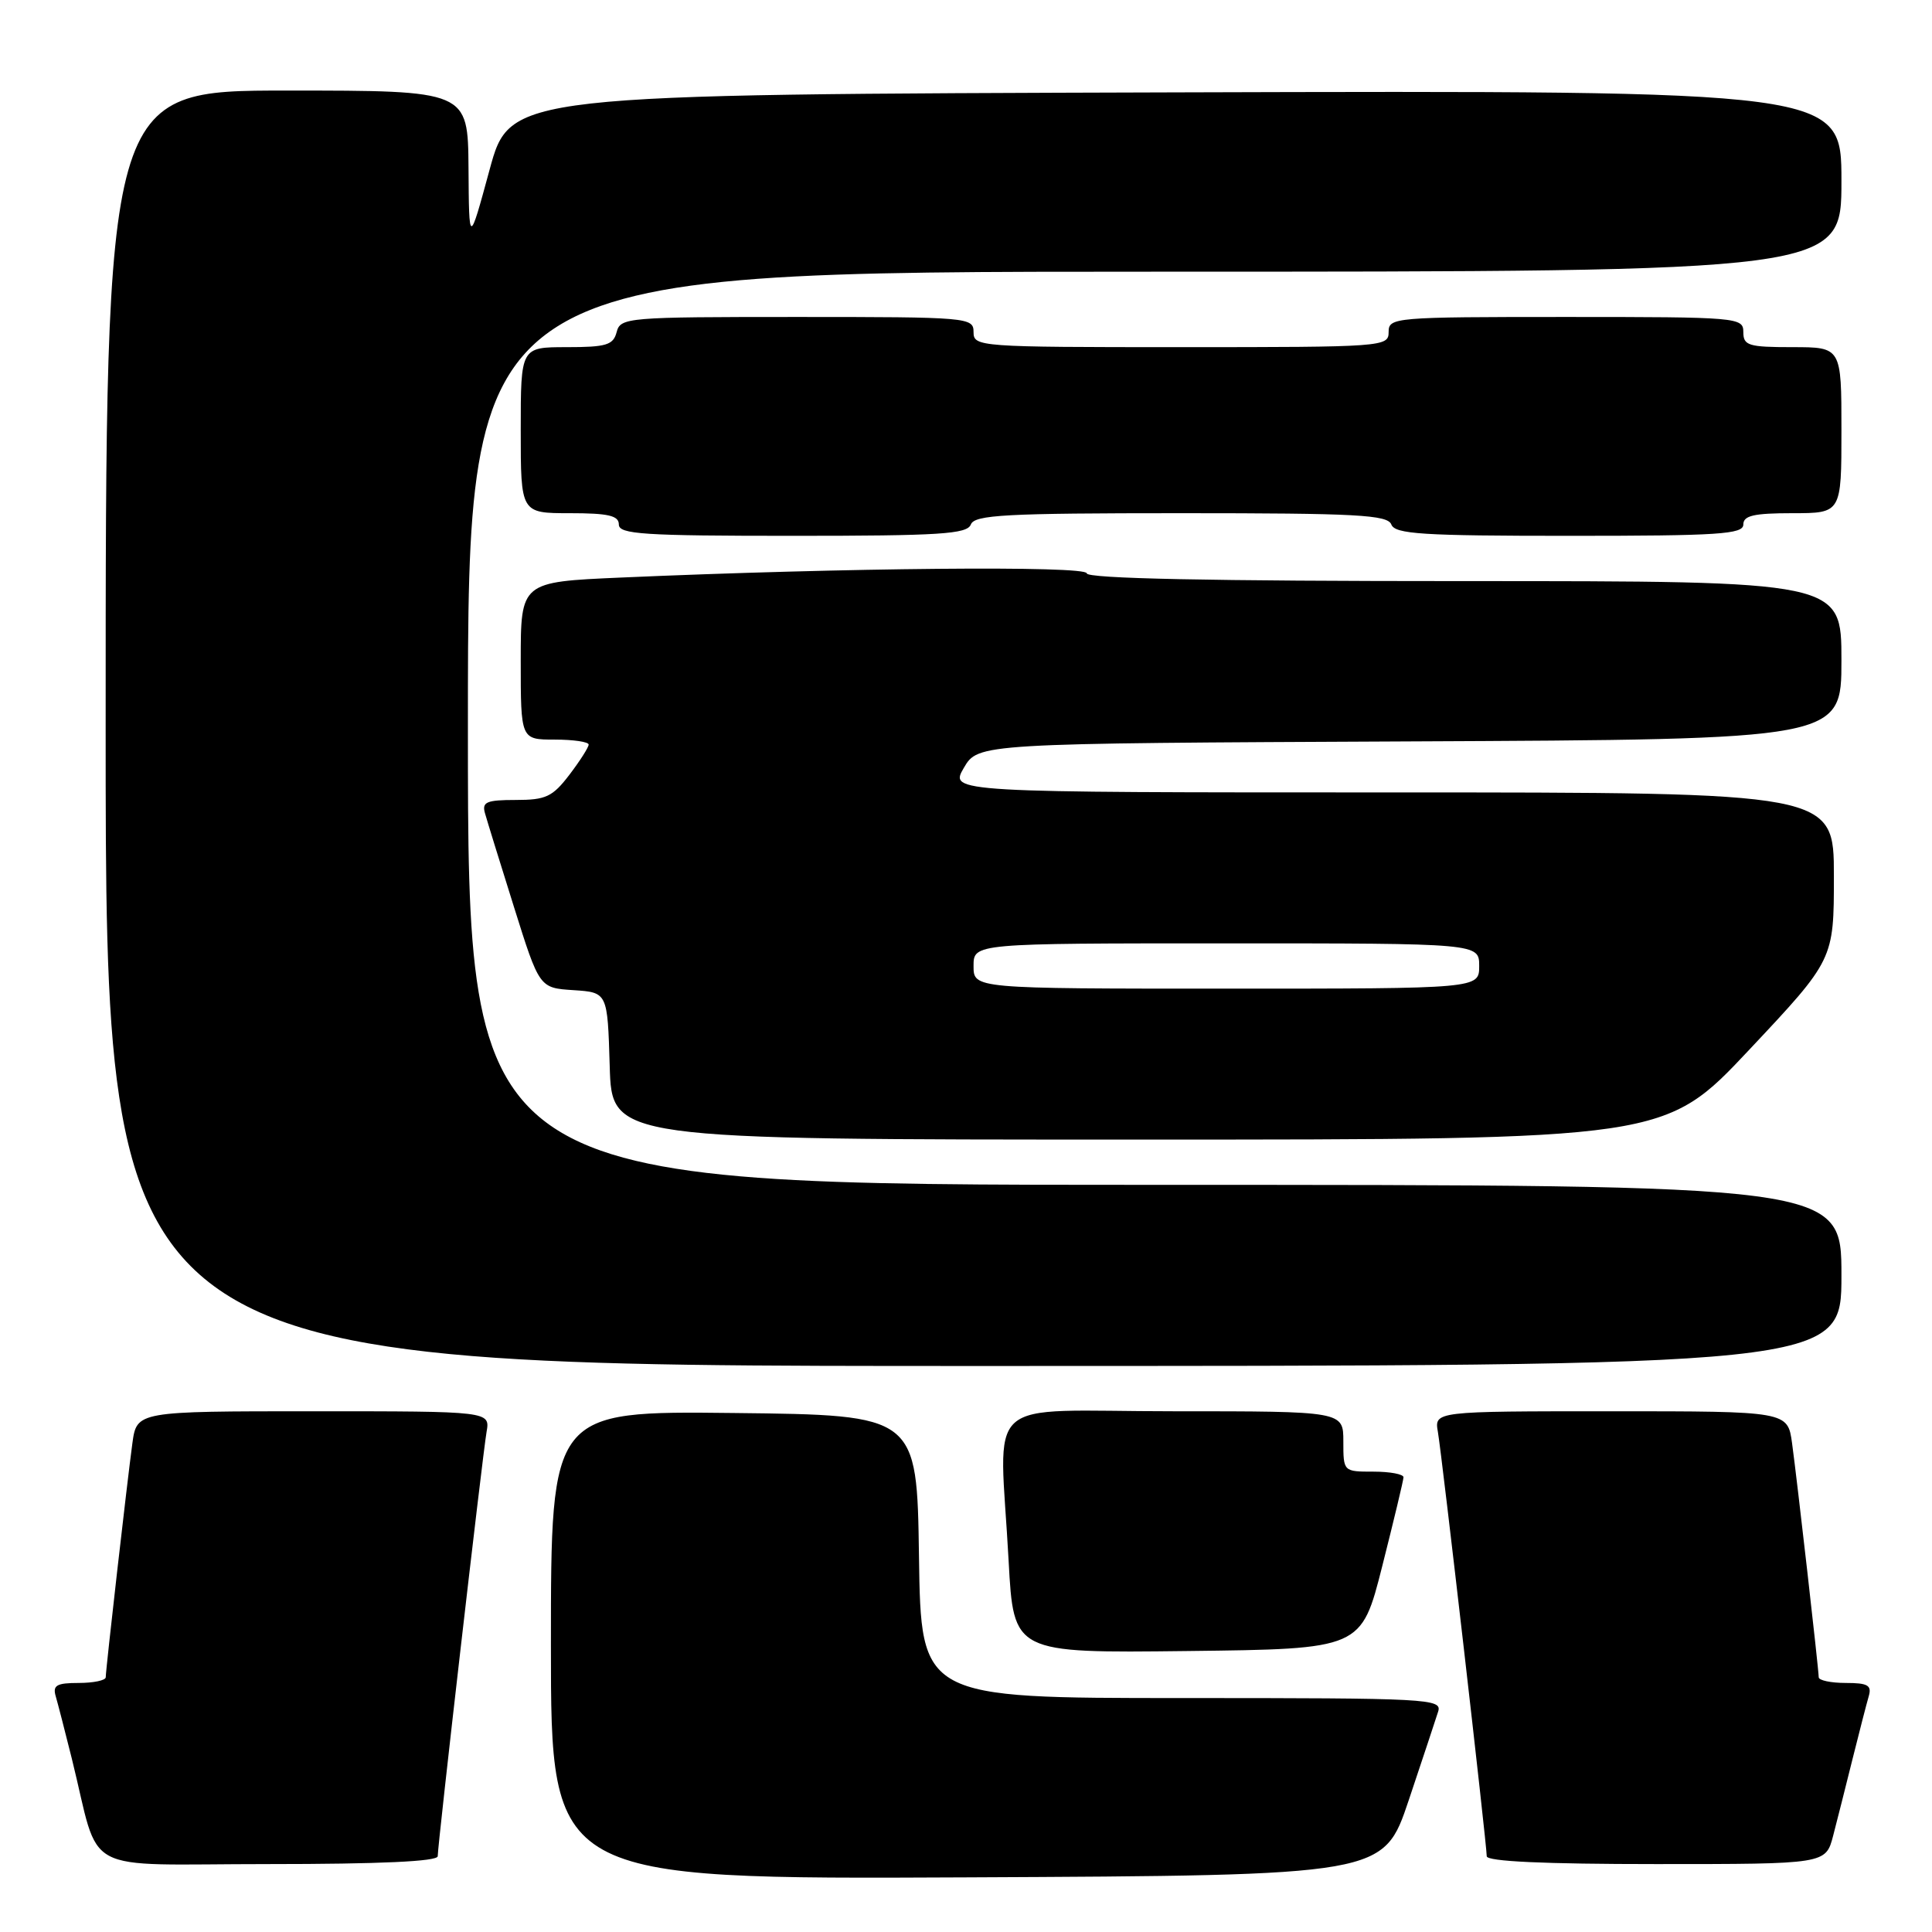 <?xml version="1.0" encoding="UTF-8" standalone="no"?>
<!DOCTYPE svg PUBLIC "-//W3C//DTD SVG 1.1//EN" "http://www.w3.org/Graphics/SVG/1.1/DTD/svg11.dtd" >
<svg xmlns="http://www.w3.org/2000/svg" xmlns:xlink="http://www.w3.org/1999/xlink" version="1.1" viewBox="0 0 256 256">
 <g >
 <path fill="currentColor"
d=" M 186.66 238.55 C 188.49 233.08 190.25 227.79 190.56 226.80 C 191.11 225.09 189.40 225.00 156.59 225.00 C 122.04 225.00 122.04 225.00 121.77 206.25 C 121.50 187.50 121.50 187.50 97.25 187.23 C 73.00 186.96 73.00 186.96 73.00 217.99 C 73.00 249.02 73.00 249.02 128.16 248.76 C 183.32 248.50 183.32 248.50 186.66 238.55 Z  M 58.00 245.96 C 58.00 244.39 63.93 192.89 64.47 189.75 C 64.95 187.00 64.95 187.00 41.54 187.00 C 18.12 187.00 18.12 187.00 17.54 191.25 C 16.86 196.24 14.02 221.16 14.01 222.25 C 14.00 222.66 12.39 223.00 10.43 223.00 C 7.51 223.00 6.96 223.31 7.38 224.75 C 7.66 225.71 8.62 229.43 9.51 233.00 C 13.42 248.76 10.15 247.00 35.54 247.00 C 50.35 247.00 58.00 246.65 58.00 245.96 Z  M 242.90 243.25 C 243.44 241.19 244.60 236.57 245.49 233.00 C 246.38 229.43 247.34 225.71 247.62 224.75 C 248.04 223.31 247.49 223.00 244.57 223.00 C 242.61 223.00 241.00 222.66 240.99 222.25 C 240.98 221.16 238.14 196.24 237.46 191.25 C 236.88 187.00 236.88 187.00 213.46 187.00 C 190.05 187.00 190.05 187.00 190.53 189.75 C 191.07 192.89 197.00 244.39 197.00 245.96 C 197.00 246.65 204.65 247.00 219.46 247.00 C 241.92 247.00 241.92 247.00 242.90 243.25 Z  M 183.16 207.50 C 184.69 201.45 185.96 196.16 185.97 195.75 C 185.99 195.34 184.20 195.00 182.00 195.00 C 178.00 195.00 178.00 195.00 178.00 191.00 C 178.00 187.00 178.00 187.00 155.50 187.00 C 129.66 187.00 132.45 184.47 133.65 206.86 C 134.31 219.04 134.31 219.04 157.34 218.77 C 180.38 218.50 180.38 218.50 183.16 207.50 Z  M 244.00 169.00 C 244.00 157.00 244.00 157.00 153.00 157.00 C 62.00 157.00 62.00 157.00 62.00 96.50 C 62.00 36.00 62.00 36.00 153.00 36.00 C 244.00 36.00 244.00 36.00 244.00 23.99 C 244.00 11.99 244.00 11.99 155.80 12.24 C 67.59 12.50 67.59 12.50 64.87 22.50 C 62.15 32.50 62.15 32.50 62.08 22.25 C 62.00 12.00 62.00 12.00 38.00 12.00 C 14.00 12.00 14.00 12.00 14.00 96.50 C 14.00 181.00 14.00 181.00 129.00 181.00 C 244.00 181.00 244.00 181.00 244.00 169.00 Z  M 231.80 139.08 C 243.00 127.16 243.00 127.16 243.00 116.08 C 243.00 105.00 243.00 105.00 184.41 105.00 C 125.82 105.00 125.82 105.00 127.71 101.75 C 129.61 98.50 129.61 98.50 186.81 98.24 C 244.00 97.98 244.00 97.98 244.00 87.49 C 244.00 77.00 244.00 77.00 194.00 77.00 C 160.24 77.00 144.00 76.66 144.00 75.97 C 144.00 74.93 111.83 75.23 82.25 76.53 C 69.00 77.11 69.00 77.11 69.00 87.56 C 69.00 98.00 69.00 98.00 73.50 98.00 C 75.97 98.00 78.00 98.30 78.00 98.66 C 78.00 99.02 76.85 100.82 75.45 102.66 C 73.21 105.59 72.33 106.00 68.33 106.00 C 64.46 106.00 63.84 106.27 64.26 107.75 C 64.53 108.71 66.26 114.32 68.11 120.20 C 71.47 130.91 71.47 130.91 75.99 131.20 C 80.50 131.50 80.50 131.50 80.79 141.25 C 81.07 151.00 81.07 151.00 150.84 151.00 C 220.60 151.00 220.60 151.00 231.80 139.08 Z  M 128.64 69.50 C 129.13 68.22 133.17 68.00 156.50 68.00 C 179.83 68.00 183.87 68.22 184.36 69.50 C 184.85 70.77 188.42 71.00 207.97 71.00 C 227.77 71.00 231.00 70.79 231.00 69.50 C 231.00 68.32 232.39 68.00 237.50 68.00 C 244.00 68.00 244.00 68.00 244.00 57.00 C 244.00 46.00 244.00 46.00 237.50 46.00 C 231.67 46.00 231.00 45.79 231.00 44.00 C 231.00 42.06 230.33 42.00 207.50 42.00 C 184.67 42.00 184.00 42.06 184.00 44.00 C 184.00 45.95 183.33 46.00 156.50 46.00 C 129.67 46.00 129.00 45.95 129.00 44.00 C 129.00 42.06 128.33 42.00 105.62 42.00 C 83.07 42.00 82.21 42.07 81.71 44.00 C 81.26 45.72 80.35 46.00 75.09 46.00 C 69.00 46.00 69.00 46.00 69.00 57.00 C 69.00 68.00 69.00 68.00 75.50 68.00 C 80.61 68.00 82.00 68.32 82.00 69.50 C 82.00 70.79 85.23 71.00 105.03 71.00 C 124.58 71.00 128.15 70.77 128.64 69.50 Z  M 129.00 128.00 C 129.00 125.00 129.00 125.00 162.50 125.00 C 196.00 125.00 196.00 125.00 196.00 128.00 C 196.00 131.00 196.00 131.00 162.50 131.00 C 129.00 131.00 129.00 131.00 129.00 128.00 Z "/>
</g>
</svg>
